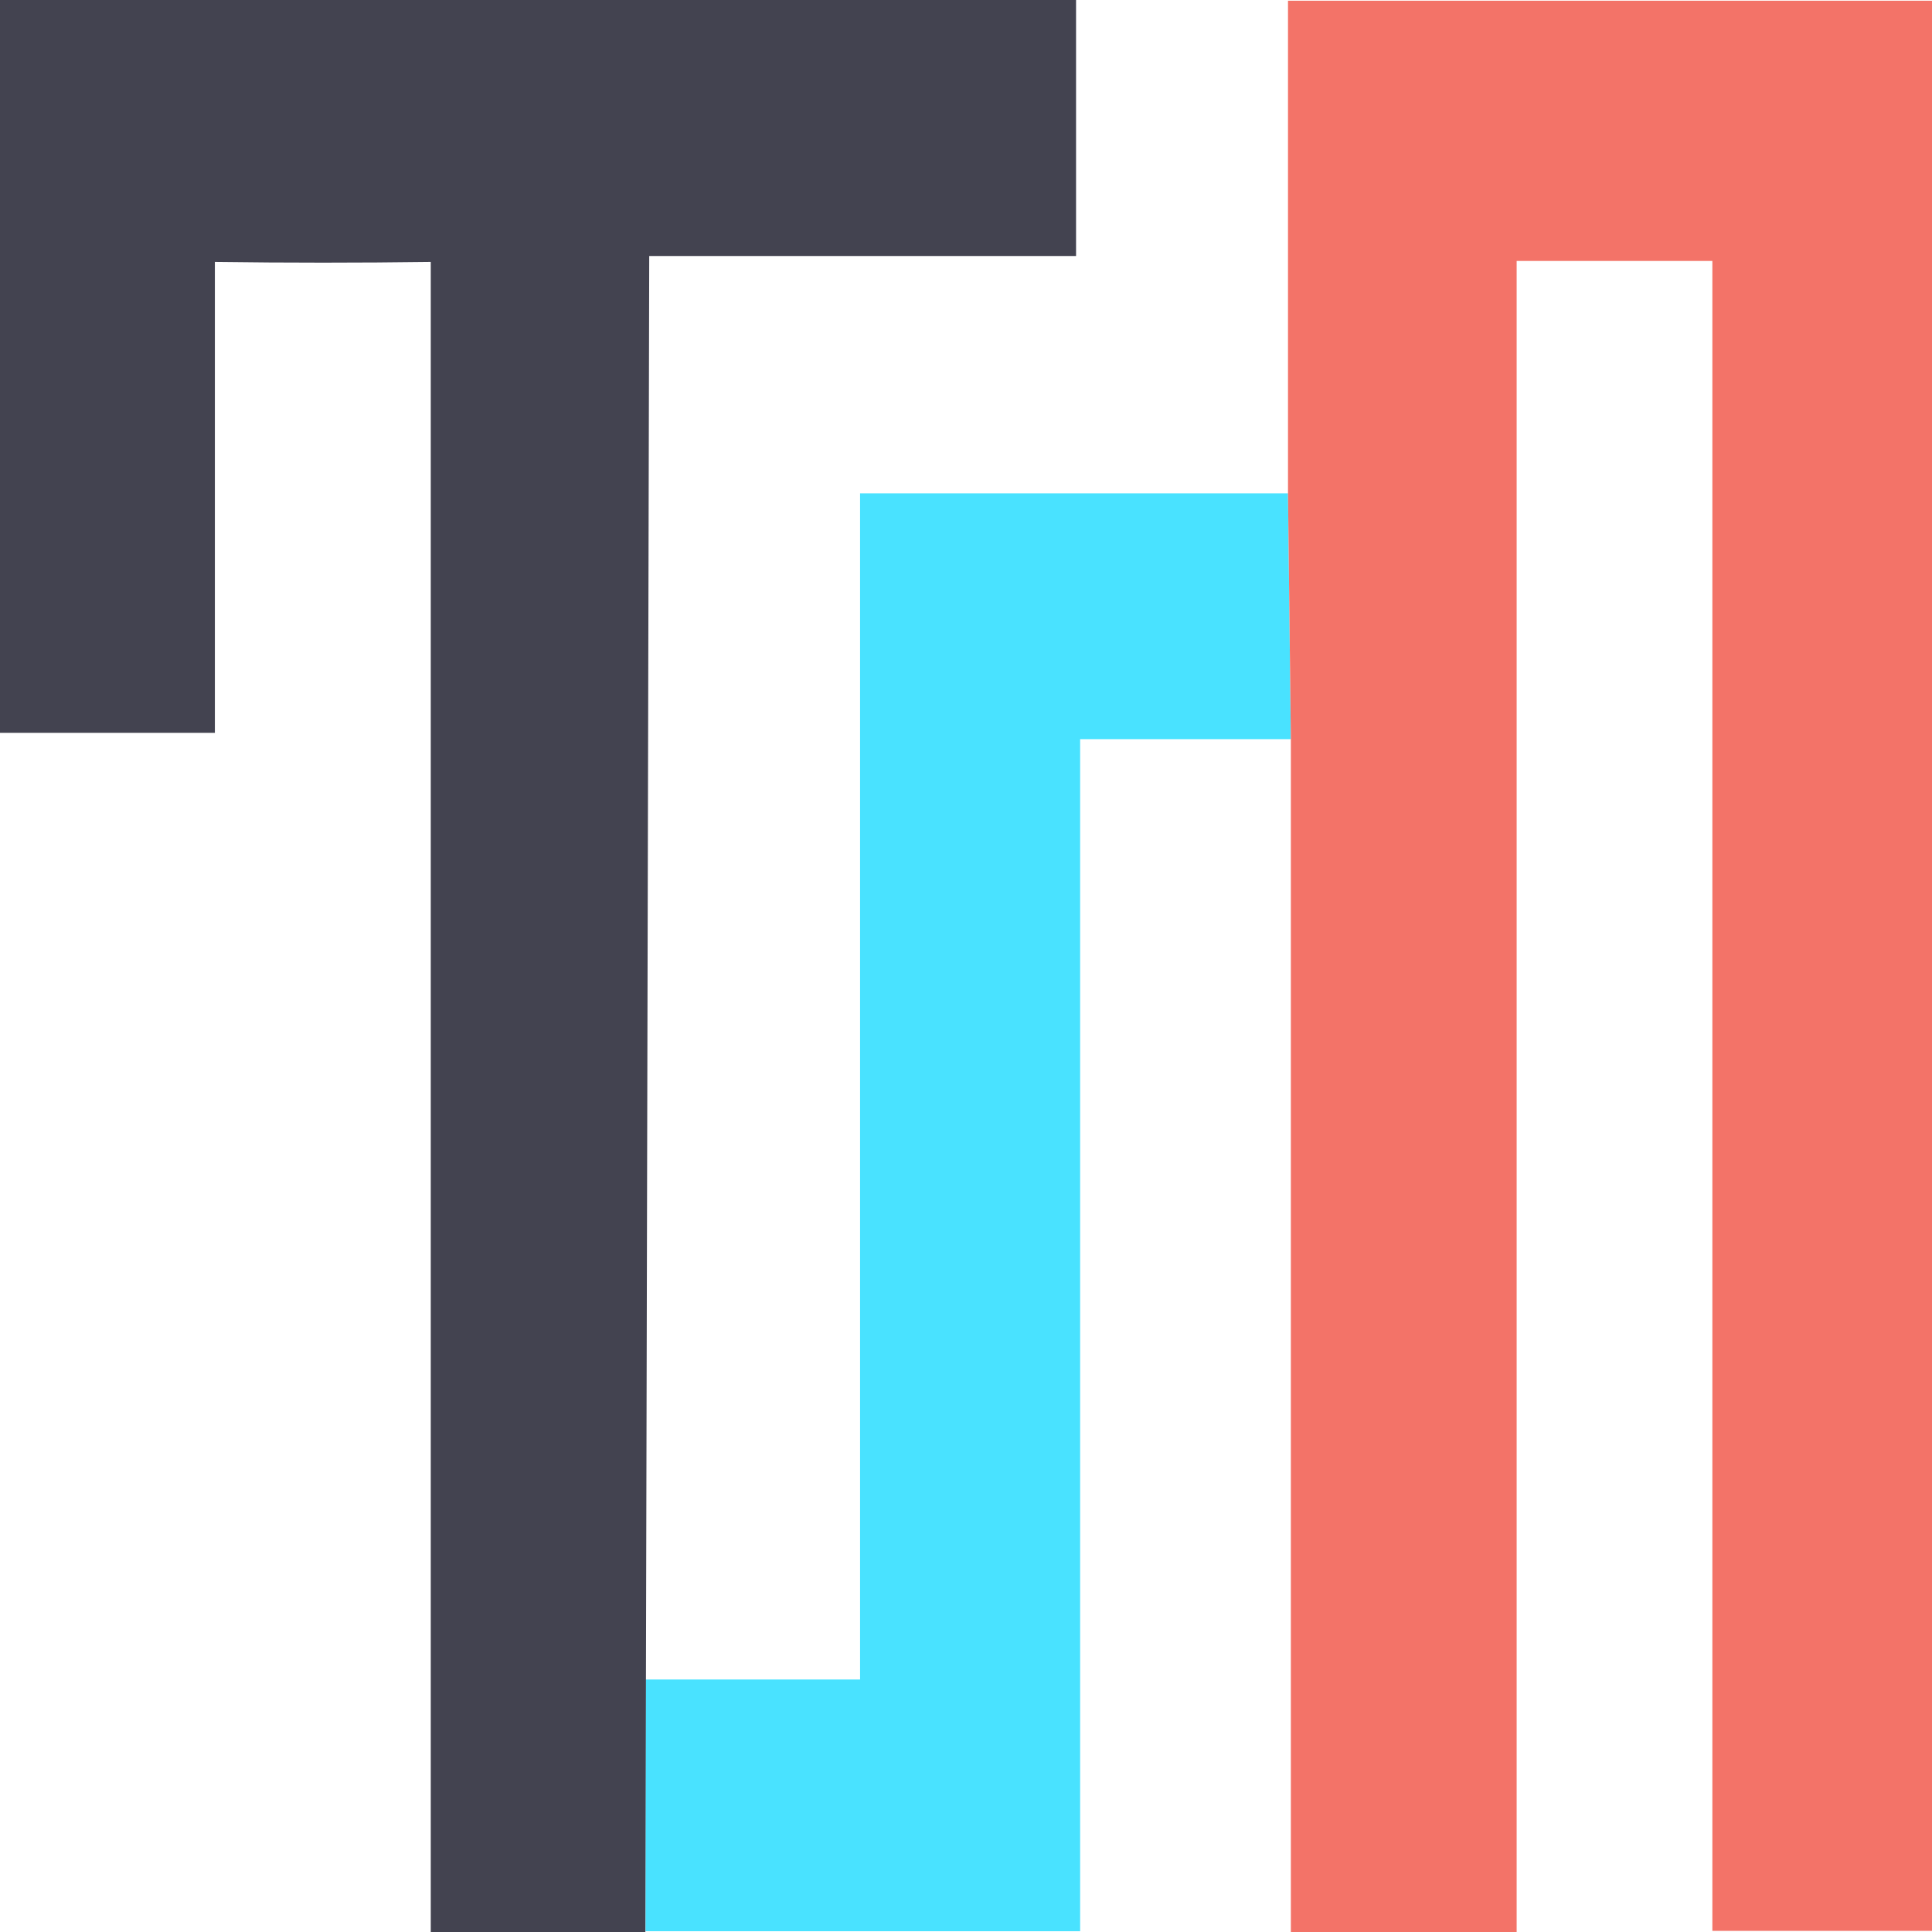 <?xml version="1.0" encoding="UTF-8"?>
<svg width="54px" height="54px" viewBox="0 0 54 54" version="1.1" xmlns="http://www.w3.org/2000/svg" xmlns:xlink="http://www.w3.org/1999/xlink">
    <!-- Generator: Sketch 53.1 (72631) - https://sketchapp.com -->
    <title>Group</title>
    <desc>Created with Sketch.</desc>
    <g id="Logo" stroke="none" stroke-width="1" fill="none" fill-rule="evenodd">
        <g id="Artboard-Copy-4" transform="translate(-4, -4)">
            <g id="Group" transform="translate(4, 4)">
                <polygon id="Fill-1-Copy-4" fill="#49E2FF" points="18.043 53.979 30.19 53.979 30.19 20.659 36.079 20.659 36 13.79 24.039 13.79 24.039 46.943 18.043 46.943"></polygon>
                <polygon id="Fill-1-Copy-5" fill="#F37368" points="36.08 20.659 36.08 54 42.391 54 42.391 7.294 47.861 7.294 47.861 53.968 54 53.968 54 0.02 36 0.02 36 13.79"></polygon>
                <path d="M18.146,7.156 L18.038,54 L12.04,54 L12.04,7.321 C10.038,7.348 8.026,7.348 6.006,7.321 L6.006,20.483 L0,20.483 L0,8.8817842e-15 L30.076,8.8817842e-15 L30.076,7.156 L18.146,7.156 Z" id="Combined-Shape" fill="#434350"></path>
            </g>
        </g>
    </g>
</svg>